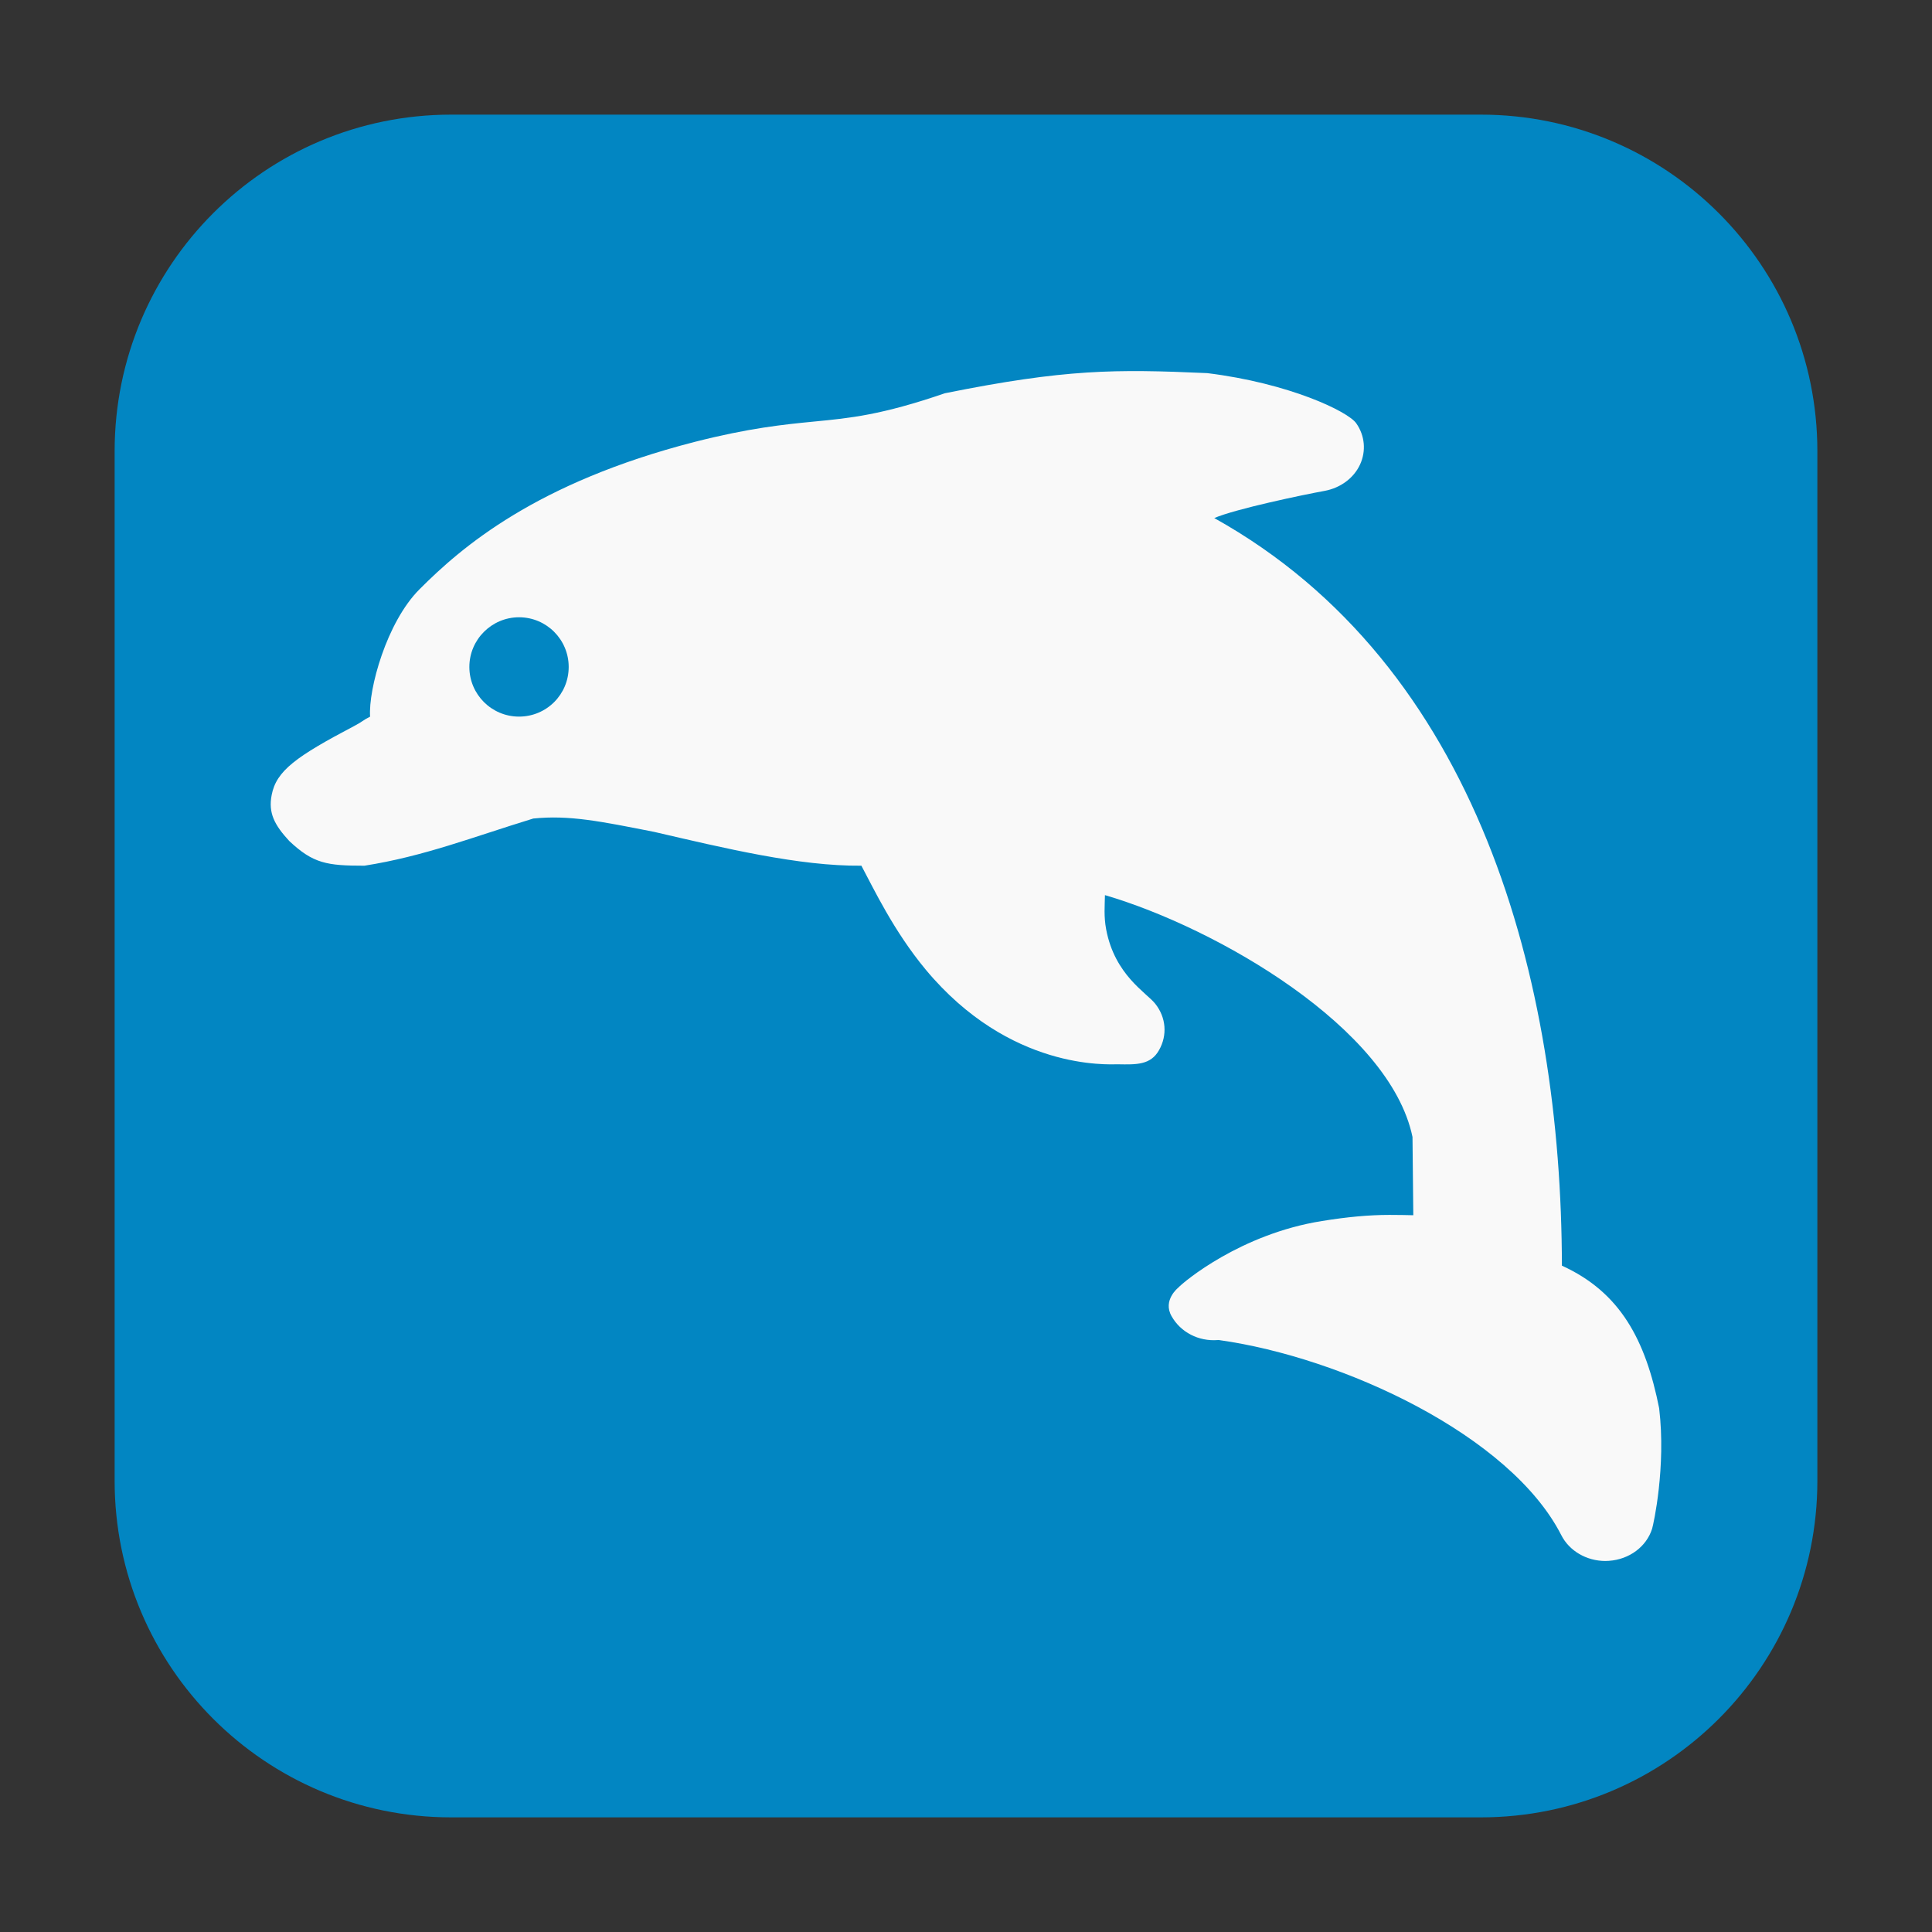 <svg height="48pt" viewBox="0 0 48 48" width="48pt" xmlns="http://www.w3.org/2000/svg"><rect x="0" y="0" width="48" height="48" fill="#333333" stroke="none"/><path d="m11.211 2.848h25.578c4.621 0 8.363 3.742 8.363 8.363v25.578c0 4.621-3.742 8.363-8.363 8.363h-25.578c-4.621 0-8.363-3.742-8.363-8.363v-25.578c0-4.621 3.742-8.363 8.363-8.363zm0 0" fill="#0286c2" fill-rule="evenodd"/><path d="m41.223 34.996c-.34-1.711-.969-2.891-2.418-3.551-.012-7.066-2.066-14.914-8.637-18.574.527-.227 2.223-.582 2.746-.676.391-.074.719-.316.875-.652.156-.336.121-.723-.094-1.027-.203-.293-1.668-.996-3.703-1.246-2.289-.102-3.523-.102-6.516.5-1.582.543-2.355.617-3.246.703-.758.074-1.617.16-2.98.508-3.93 1.012-5.781 2.609-6.828 3.66-.82.82-1.273 2.488-1.227 3.164-.195.098-.176.117-.391.23-1.441.758-1.941 1.113-2.055 1.719-.086.445.07.742.438 1.141.594.559.934.613 1.867.613 1.473-.23 2.691-.711 4.195-1.172.891-.09 1.656.066 3.004.332 1.738.402 3.602.855 5.148.84.301.562.797 1.617 1.598 2.582 2.09 2.508 4.527 2.352 4.777 2.352.453.008.812.02 1.02-.352.211-.371.176-.812-.094-1.152-.219-.277-1.004-.711-1.219-1.844-.062-.324-.035-.598-.031-.855 2.785.816 7.078 3.301 7.641 6.008l.02 1.945c-.008 0 .008 0 0 0-.129-.004-.402-.008-.594-.008-.508 0-1.055.051-1.676.152-2.016.32-3.434 1.508-3.57 1.656 0 0-.395.312-.164.711.223.395.668.629 1.152.59h.023c3.082.43 7.238 2.367 8.504 4.844.199.395.629.645 1.098.645.031 0 .062-.004.09-.004.504-.035.93-.352 1.07-.797.035-.113.348-1.531.176-2.984zm0 0" fill="#f9f9f9"/><path d="m14.129 16.57c0 .684-.551 1.234-1.234 1.234-.68 0-1.234-.551-1.234-1.234 0-.68.555-1.234 1.234-1.234.684 0 1.234.555 1.234 1.234zm0 0" fill="#0286c2"/></svg>